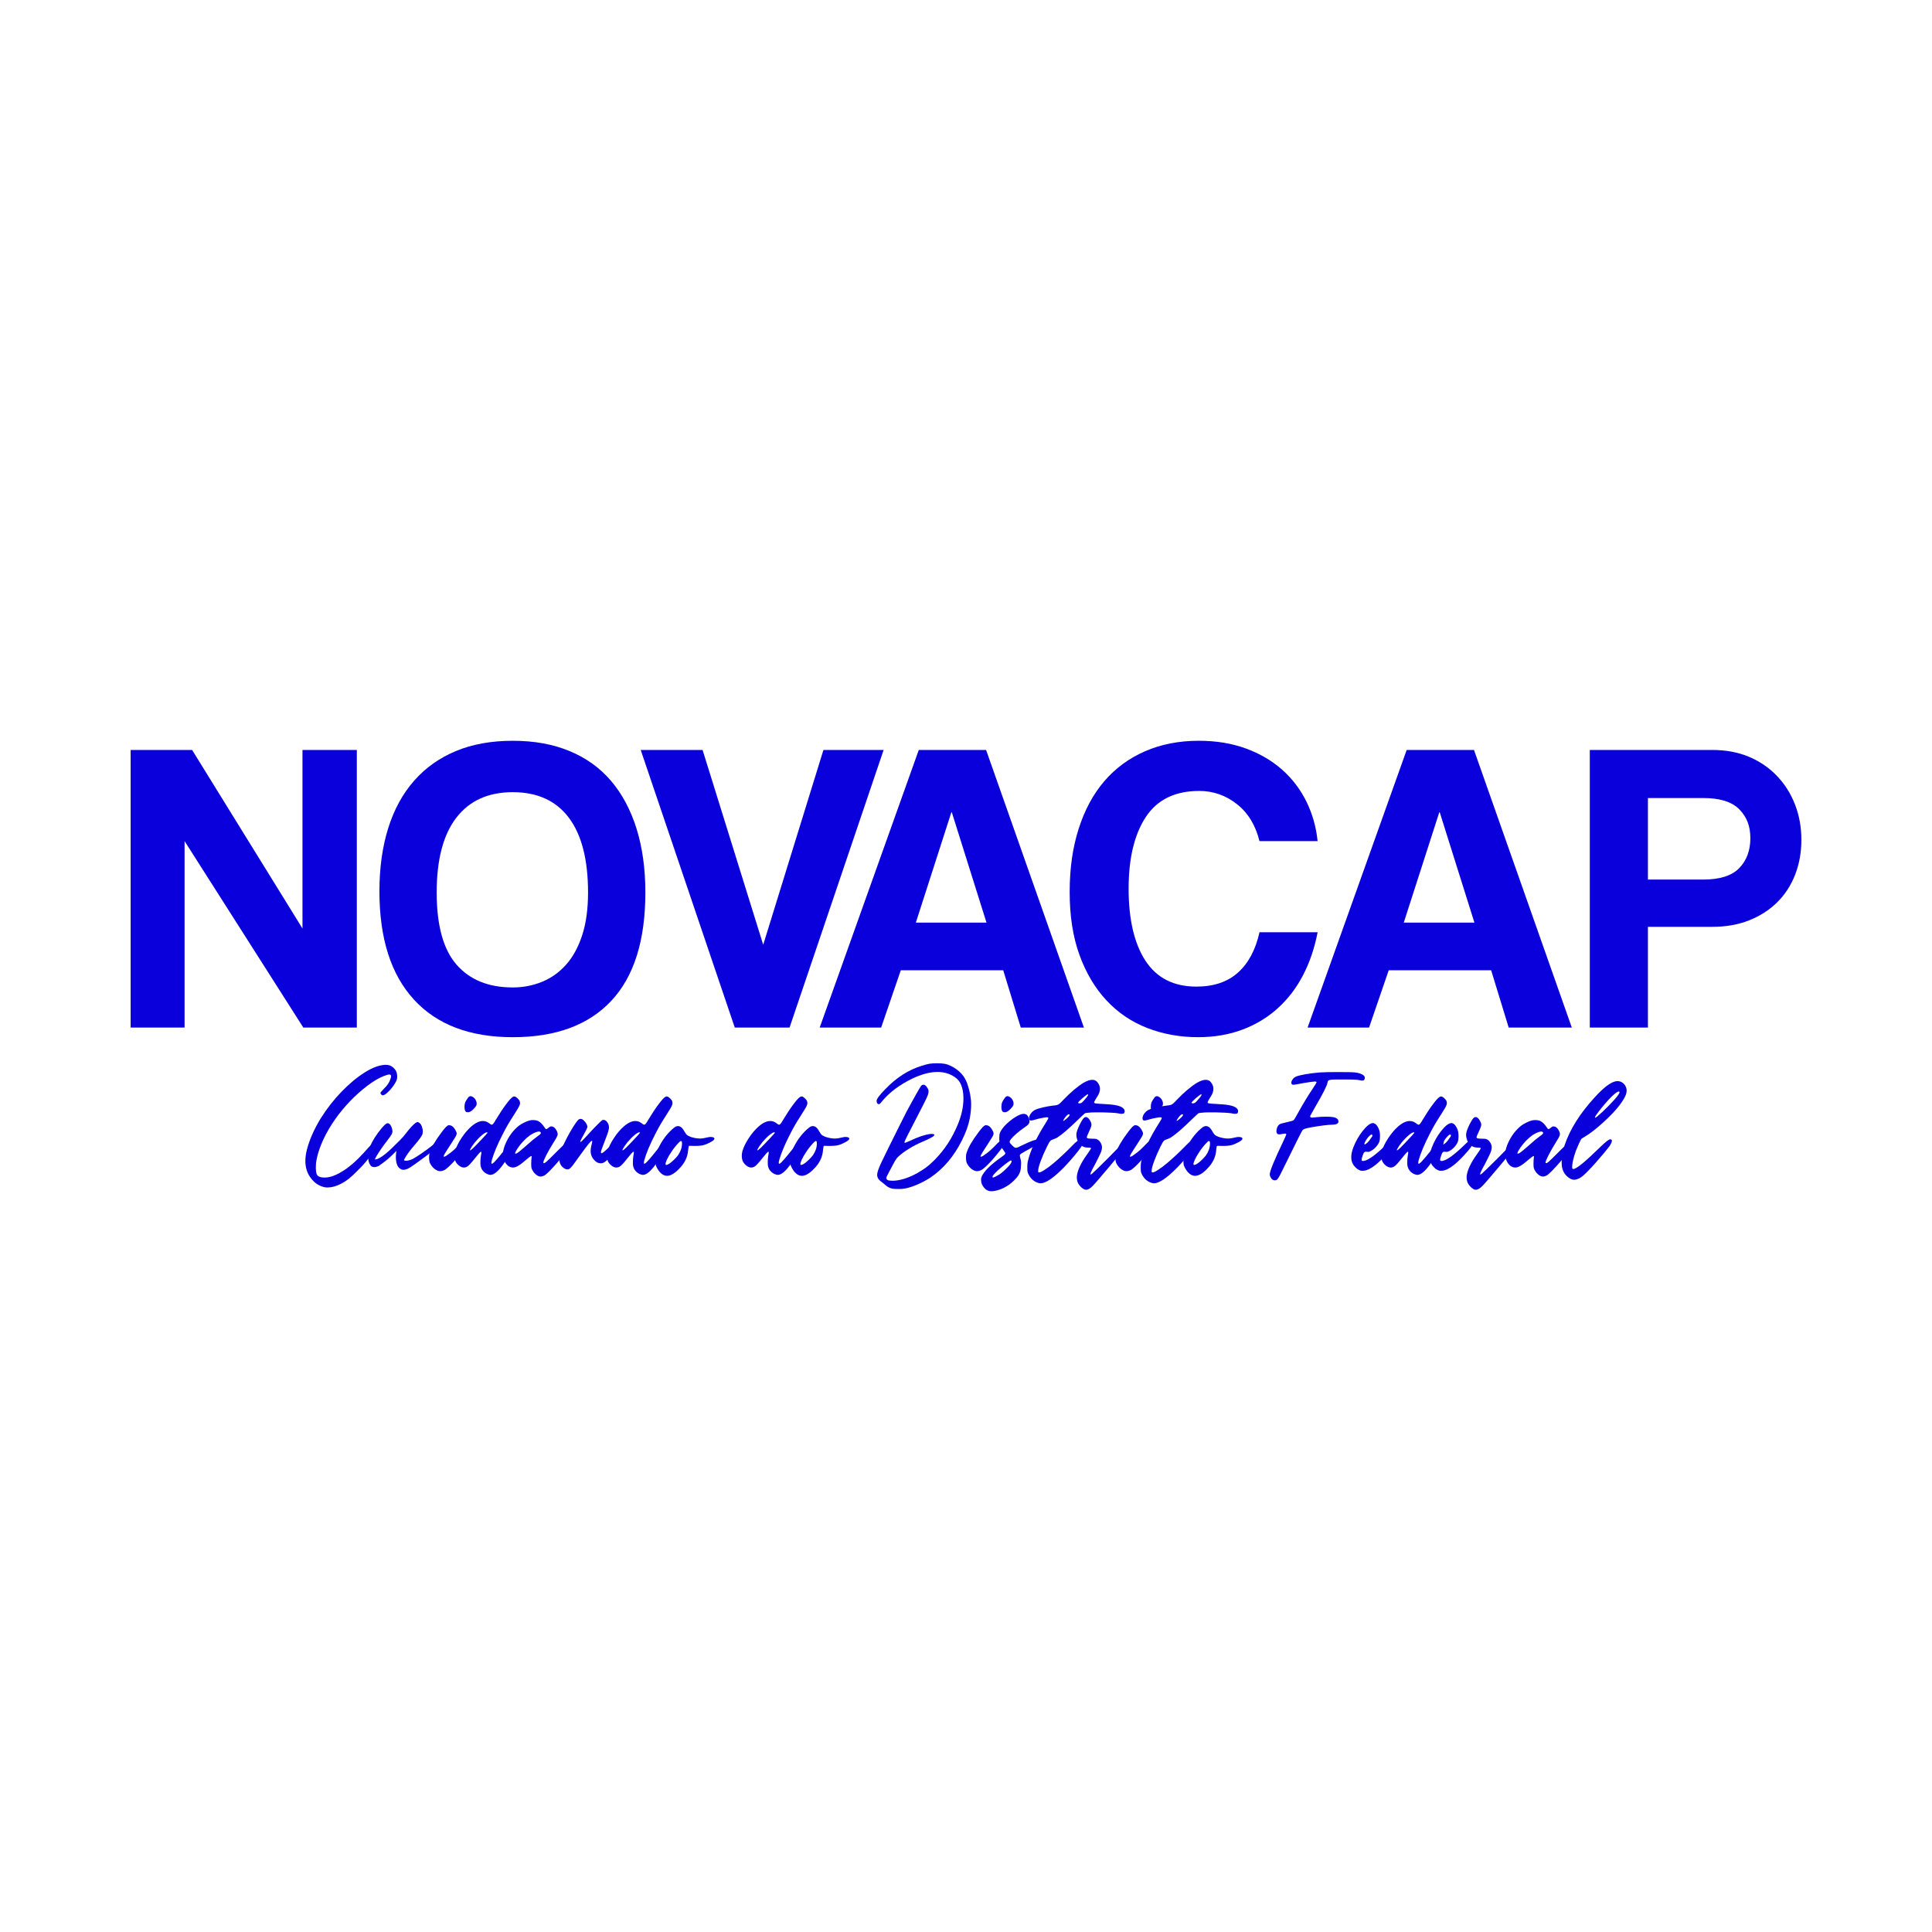 <?xml version="1.0" encoding="UTF-8"?>
<svg id="Camada_1" data-name="Camada 1" xmlns="http://www.w3.org/2000/svg" viewBox="0 0 1080 1080">
  <defs>
    <style>
      .cls-1 {
        fill: #0a00db;
      }

      .cls-2 {
        fill: none;
        opacity: 0;
      }
    </style>
  </defs>
  <g id="MALHA" class="cls-2">
    <path class="cls-1" d="m535,1625H-545c0-360,0-720,0-1080H535v1080Z"/>
  </g>
  <g>
    <g>
      <path class="cls-1" d="m169.56,574.42l-66.38-104.24v104.24h-30.15v-155.19h34.36l61.7,99.8v-99.8h30.38v155.19h-29.92Z"/>
      <path class="cls-1" d="m286.65,579.8c-24,0-42.42-7.01-55.27-21.03-12.85-14.02-19.28-34.2-19.28-60.53,0-13.09,1.64-24.85,4.91-35.29,3.27-10.44,8.1-19.28,14.49-26.53,6.39-7.25,14.18-12.77,23.37-16.59,9.19-3.82,19.79-5.73,31.79-5.73s22.4,1.91,31.67,5.73c9.27,3.82,17.02,9.39,23.26,16.71,6.23,7.33,10.98,16.24,14.26,26.76,3.27,10.52,4.91,22.4,4.91,35.64,0,26.8-6.35,46.98-19.05,60.53-12.7,13.56-31.05,20.33-55.04,20.33Zm0-27.81c5.76,0,11.22-1.05,16.36-3.16,5.14-2.1,9.62-5.29,13.44-9.58,3.82-4.28,6.81-9.78,9-16.48,2.18-6.7,3.27-14.64,3.27-23.84,0-18.38-3.59-32.33-10.75-41.84-7.17-9.5-17.61-14.26-31.32-14.26s-24.23,4.76-31.55,14.26c-7.33,9.51-10.99,23.45-10.99,41.84s3.7,31.83,11.1,40.32c7.4,8.49,17.88,12.74,31.44,12.74Z"/>
      <path class="cls-1" d="m410.75,574.42l-52.59-155.19h34.59l33.89,108.91,33.66-108.91h33.65l-52.59,155.19h-30.62Z"/>
      <path class="cls-1" d="m570.62,574.42l-9.81-32.02h-57.26l-10.98,32.02h-34.36l55.39-155.19h37.63l54.69,155.19h-35.29Zm-38.56-120.37h-.23l-19.87,61.7h39.5l-19.4-61.7Z"/>
      <path class="cls-1" d="m736.56,521.13c-1.72,8.88-4.44,16.91-8.18,24.07-3.74,7.17-8.45,13.32-14.14,18.46-5.69,5.14-12.27,9.12-19.75,11.92-7.48,2.8-15.74,4.21-24.78,4.21-10.13,0-19.59-1.72-28.4-5.14-8.8-3.43-16.4-8.57-22.79-15.43-6.39-6.85-11.42-15.31-15.08-25.36-3.66-10.05-5.49-21.77-5.49-35.17s1.67-24.89,5.03-35.41c3.35-10.52,8.14-19.4,14.37-26.64,6.23-7.25,13.83-12.81,22.79-16.71,8.96-3.89,18.97-5.84,30.03-5.84,9.66,0,18.42,1.44,26.29,4.32,7.87,2.88,14.64,6.86,20.33,11.92,5.69,5.07,10.2,11.03,13.56,17.88,3.35,6.86,5.41,14.18,6.19,21.97h-32.49c-2.18-8.88-6.39-15.78-12.62-20.68-6.23-4.91-13.24-7.36-21.03-7.36-13.56,0-23.53,4.87-29.92,14.61-6.39,9.74-9.58,23.1-9.58,40.08s3.15,30.73,9.47,40.32c6.31,9.58,15.78,14.37,28.4,14.37,9.66,0,17.41-2.61,23.25-7.83,5.84-5.22,9.85-12.74,12.04-22.55h32.49Z"/>
      <path class="cls-1" d="m843.37,574.42l-9.81-32.02h-57.26l-10.99,32.02h-34.36l55.39-155.19h37.63l54.69,155.19h-35.29Zm-38.56-120.37h-.23l-19.87,61.7h39.5l-19.4-61.7Z"/>
      <path class="cls-1" d="m888.71,574.42v-155.19h68.48c7.63,0,14.49,1.29,20.57,3.86,6.08,2.57,11.29,6.16,15.66,10.75,4.36,4.6,7.71,9.93,10.05,16.01,2.34,6.08,3.51,12.62,3.51,19.63s-1.17,13.52-3.51,19.52c-2.34,6-5.69,11.14-10.05,15.43-4.36,4.29-9.58,7.64-15.66,10.05-6.08,2.42-12.94,3.62-20.57,3.62h-35.99v56.33h-32.49Zm63.34-82.74c9.35,0,16.09-2.14,20.22-6.43,4.13-4.28,6.19-9.85,6.19-16.71s-2.06-11.92-6.19-16.13c-4.13-4.21-10.87-6.31-20.22-6.31h-30.85v45.58h30.85Z"/>
    </g>
    <g>
      <path class="cls-1" d="m181.45,663.66c-3.19-.67-5.85-2.5-7.98-5.5-1.85-2.58-2.77-5.64-2.77-9.18,0-2.13.33-4.43,1-6.88,1.5-5.45,4.03-11.11,7.6-16.97,3.47-5.51,7.38-10.5,11.71-14.96,4.33-4.46,8.64-8.03,12.93-10.71,4.29-2.68,8.07-4.08,11.35-4.21h.33c.89,0,1.64.11,2.25.33.7.26,1.37.67,2.01,1.24,1.34,1.18,2.06,2.68,2.15,4.5v.53c0,.32-.02.61-.05.86-.03.35-.13.73-.29,1.15-.48,1.15-1.2,2.37-2.17,3.66-.97,1.29-1.99,2.41-3.06,3.35-1.07.94-1.9,1.41-2.51,1.41-.26,0-.53-.16-.84-.48-.3-.32-.45-.61-.45-.86,0-.22.64-.99,1.91-2.3,1.05-1.02,1.86-1.95,2.41-2.8.56-.84,1-1.77,1.31-2.8.22-.57.34-1.05.34-1.43,0-.64-.34-.96-1-.96-.35,0-.78.08-1.29.24-5.16,1.53-11.28,5.66-18.36,12.38-6.31,6.12-11.46,12.85-15.44,20.17-3.19,5.96-5.15,11.51-5.88,16.64-.06.7-.1,1.48-.1,2.34v.91c.06,1.18.17,2.04.33,2.58.22.83.7,1.43,1.43,1.79.73.37,1.78.55,3.16.55h.1c3,0,6.5-1.31,10.52-3.92,3.47-2.2,7.16-5.43,11.04-9.7.48-.54.96-1.07,1.43-1.58.8-.89,1.37-1.53,1.72-1.91.67-.73,1.3-1.29,1.89-1.67.59-.38,1.06-.57,1.41-.57h.14c.19.03.32.1.38.21.06.11.1.33.1.65,0,1.12-.8,2.85-2.39,5.21-1.24,1.85-2.43,3.44-3.56,4.78-1.13,1.34-2.64,2.93-4.52,4.78-1.94,1.98-3.58,3.48-4.9,4.52-1.32,1.04-2.73,1.94-4.23,2.7-2.68,1.37-5.18,2.05-7.51,2.05-.57,0-1.13-.05-1.67-.14Z"/>
      <path class="cls-1" d="m224.15,653.62c-1.21-.67-2.01-1.72-2.39-3.15-.38-1.43-.53-2.85-.45-4.23.08-1.39.18-2.35.31-2.89-.06.03-.94.89-2.63,2.58-1.69,1.69-4.13,3.65-7.31,5.88-.96.41-1.79.62-2.49.62-.92,0-1.63-.33-2.1-1-.86-1.18-1.29-2.76-1.29-4.73v-.38c.06-2.1.46-4.02,1.19-5.74.54-1.34,1.37-2.89,2.49-4.66,1.12-1.77,2.36-3.47,3.73-5.09.83-.99,1.5-1.7,2.01-2.15.51-.45.94-.72,1.29-.81h.19c.54,0,1.07.35,1.58,1.05.54.83.89,1.81,1.05,2.96.03.16.05.33.05.53,0,.54-.14,1.1-.43,1.67-.41.76-1.26,1.96-2.53,3.59-1.12,1.4-2.21,2.88-3.27,4.45-1.07,1.56-1.93,2.89-2.58,3.97-.65,1.08-.98,1.74-.98,1.96l.05.1h.14c.16,0,.46-.06.91-.19.57-.19,1.2-.48,1.86-.86.35-.19.82-.5,1.41-.93.59-.43,1.19-.88,1.79-1.36.96-.8,2.15-1.88,3.59-3.25,1.43-1.37,2.8-2.73,4.11-4.07,1.31-1.34,2.25-2.37,2.82-3.11,2.9-3.86,5.07-6.17,6.5-6.93.22-.1.37-.16.45-.19.08-.03.14-.05.17-.05.06,0,.14.02.24.05.13.03.3.11.53.24.8.51,1.36,1.28,1.7,2.32.33,1.03.5,1.92.5,2.65,0,.48-.06.96-.19,1.43-.16.86-1.62,2.94-4.4,6.22-2.07,2.36-3.68,4.46-4.83,6.31-.45.73-.74,1.23-.88,1.51-.14.27-.22.45-.22.55,0,.06.02.11.05.14.1.1.29.16.57.19.19.03.4.05.62.05.41,0,.86-.06,1.34-.19.76-.16,1.5-.41,2.2-.76,1.05-.54,2.68-1.57,4.9-3.08,2.21-1.51,4.1-2.89,5.66-4.14,1.56-1.24,2.79-2.28,3.68-3.11.54-.54.94-.81,1.2-.81s.73.29,1.43.86c.03.06.05.14.05.24,0,.19-.05.4-.14.62-.16.32-.53.73-1.1,1.24-.57.51-1.4,1.21-2.49,2.1-1.75,1.43-3.74,2.98-5.95,4.64-2.22,1.66-4.24,3.13-6.07,4.42-1.83,1.29-3.08,2.1-3.75,2.41-.96.41-1.8.62-2.53.62-.51,0-.96-.1-1.34-.29Z"/>
      <path class="cls-1" d="m244.03,654.15c-.7-.35-1.37-.86-2.01-1.53-.64-.67-1.15-1.39-1.53-2.15-.22-.41-.37-.82-.45-1.22-.08-.4-.14-.98-.17-1.75v-.72c0-.45.02-.81.05-1.1.03-.41.16-.92.38-1.53.96-2.93,3.14-6.66,6.55-11.19,1.02-1.37,1.83-2.36,2.44-2.96.6-.61,1.11-.94,1.53-1h.24c1.43,0,2.68,1.04,3.73,3.11.32.57.48.98.48,1.22v.41c0,.45-.21,1.02-.62,1.72-.48.8-1.24,2.01-2.3,3.63-2.93,4.4-4.4,6.84-4.4,7.31,0,.13.08.19.24.19h.19c.32-.06.7-.24,1.15-.53.54-.35,1.36-.95,2.46-1.79,1.1-.84,2.24-1.87,3.42-3.08.06-.1.16-.19.29-.29.45-.51,1.06-1.14,1.84-1.89.78-.75,1.47-1.29,2.06-1.63.59-.33,1.04-.5,1.36-.5.29,0,.54.1.76.29.16.22.24.49.24.81,0,.26-.06.54-.19.86-.26.67-.63,1.35-1.12,2.03-.49.69-.96,1.28-1.41,1.79-.19.25-.35.46-.48.62-2.23,2.9-4.38,5.4-6.45,7.5-1.91,1.94-3.29,3.08-4.14,3.42-.85.33-1.52.5-2.03.5-.7,0-1.4-.19-2.1-.57Zm16.49-32.6c-.57-.38-.86-1.34-.86-2.87,0-.83.1-1.55.29-2.15.19-.6.56-1.29,1.1-2.05.54-.86.96-1.36,1.27-1.51.3-.14.55-.21.74-.21.32,0,.67.11,1.05.33.67.35,1.23.88,1.67,1.6.45.72.67,1.44.67,2.18v.24c0,.25-.03.48-.1.67-.1.26-.29.57-.57.96-1.56,2.01-2.98,3.01-4.25,3.01-.35,0-.69-.06-1-.19Z"/>
      <path class="cls-1" d="m273.34,656.63c-.99-.26-1.88-.73-2.68-1.43-.8-.7-1.37-1.53-1.72-2.48-.26-.7-.38-1.4-.38-2.08v-1.27c0-1.08.1-2.23.29-3.44.16-.73.24-1.27.24-1.63,0-.32-.06-.48-.19-.48h-.1c-.38.16-1.43,1.32-3.16,3.49-1.21,1.53-2.17,2.68-2.89,3.44-.72.76-1.33,1.27-1.84,1.53-.51.26-1.05.38-1.62.38-.89,0-1.82-.38-2.77-1.15-.96-.76-1.64-1.66-2.06-2.68-.29-.83-.43-1.7-.43-2.63s.13-1.83.38-2.82c.67-2.23,1.86-4.64,3.56-7.22,1.7-2.58,3.5-4.7,5.38-6.36,2.39-2.1,4.59-3.15,6.6-3.15,1.31,0,2.53.46,3.68,1.39.48.38.81.59,1,.62l.24.05c.29,0,.57-.18.86-.53.35-.41.81-1.13,1.39-2.15,2.07-3.44,4.01-6.37,5.81-8.77,1.8-2.41,3.1-3.8,3.9-4.18.22-.1.45-.15.67-.15.19,0,.37.03.53.1.38.16.84.51,1.39,1.05.64.64,1.01,1.15,1.12,1.55.11.4.17.71.17.93,0,.38-.08.78-.24,1.19-.1.35-.43,1.01-1,1.98-.57.97-1.24,2.05-2.01,3.23-1.5,2.33-2.7,4.27-3.61,5.83-.91,1.56-1.87,3.35-2.89,5.36-2.93,5.74-4.92,10.49-5.98,14.25-.19.7-.29,1.24-.29,1.62,0,.35.1.53.29.53.29,0,.75-.34,1.39-1,1.24-1.27,3.82-4.37,7.74-9.27.8-.99,1.41-1.7,1.84-2.13.43-.43.71-.68.84-.74.45-.29.83-.43,1.15-.43.29,0,.53.11.72.33.22.26.33.57.33.96,0,.48-.18,1.05-.53,1.72-.26.51-.85,1.49-1.79,2.94-.94,1.45-1.94,2.96-2.99,4.52-1.05,1.56-1.9,2.77-2.53,3.63-2.77,3.79-5.1,5.69-6.98,5.69-.29,0-.56-.05-.81-.14Zm-8.7-14.96c.51-.51,1.19-1.21,2.06-2.1.86-.89,1.74-1.82,2.63-2.77.89-.96,1.65-1.78,2.27-2.46.62-.69.93-1.06.93-1.12,0-.16-.11-.24-.33-.24h-.1c-.26,0-.57.11-.96.33-1.12.67-2.34,1.69-3.68,3.06-1.34,1.37-2.52,2.8-3.54,4.3-.8,1.24-1.2,1.99-1.2,2.25,0,.1.03.14.1.14.22,0,.83-.46,1.82-1.39Z"/>
      <path class="cls-1" d="m301.35,657.59c-.73-.26-1.46-.72-2.18-1.41-.72-.68-1.28-1.46-1.7-2.32-.16-.32-.27-.6-.34-.86-.06-.26-.11-.56-.14-.93-.03-.37-.05-.88-.05-1.55s.02-1.27.07-1.89c.05-.62.09-1.08.12-1.36.06-.32.1-.54.1-.67,0-.16-.02-.26-.07-.29-.05-.03-.14-.05-.26-.05-.1,0-.38.17-.84.5-.46.34-1.01.78-1.65,1.32-1.98,1.72-3.53,2.91-4.66,3.58-1.13.67-2.13,1-2.99,1-1.24,0-2.35-.49-3.32-1.48-.97-.99-1.68-2.33-2.13-4.02-.13-.57-.19-1.16-.19-1.77,0-2.13.69-4.59,2.06-7.36,1.75-3.57,4.05-6.48,6.88-8.75.83-.6,1.8-1.19,2.92-1.74,1.11-.56,2.1-.95,2.96-1.17.67-.16,1.35-.24,2.06-.24h.57c.89.06,1.64.24,2.25.53,1.24.67,2.36,1.75,3.35,3.25.54.86.94,1.29,1.2,1.29.1,0,.26-.07.5-.21.24-.14.49-.33.74-.55.32-.29.59-.49.81-.6.22-.11.46-.17.72-.17,1.27,0,2.34.91,3.2,2.72.25.54.39,1.05.41,1.53.02.48-.18,1.09-.57,1.84-.4.75-1.04,1.83-1.94,3.23-1.53,2.46-2.84,4.75-3.92,6.88-1.08,2.14-1.62,3.47-1.62,4.02.03.22.14.33.33.33.29,0,.73-.24,1.34-.72.29-.22,1.05-.95,2.29-2.17,1.24-1.23,2.68-2.65,4.3-4.28,1.72-1.69,3.16-3.09,4.33-4.21,1.16-1.11,1.86-1.72,2.08-1.82.25-.1.49-.14.72-.14.35,0,.64.11.86.33.25.25.38.61.38,1.05,0,.19-.02.38-.05.57-.22.54-1.1,1.8-2.63,3.75-1.53,1.96-3.28,4.08-5.26,6.36-1.98,2.28-3.71,4.18-5.21,5.71-1.34,1.37-2.36,2.22-3.06,2.56-.7.34-1.31.5-1.82.5-.32,0-.64-.05-.96-.14Zm-11.95-13.19c.25-.16.76-.56,1.53-1.2.77-.64,1.61-1.35,2.53-2.15,1.94-1.75,3.39-3.01,4.33-3.78.94-.76,1.82-1.45,2.65-2.05.99-.7,1.55-1.16,1.7-1.39.14-.22.21-.4.21-.53,0-.19-.11-.37-.33-.53-.19-.16-.45-.24-.76-.24-.38,0-.85.1-1.39.29-1.08.35-2.26.94-3.54,1.77-2.52,1.82-4.8,4.19-6.84,7.12-1.02,1.53-1.53,2.52-1.53,2.97,0,.16.08.24.24.24.25,0,.65-.17,1.2-.52Z"/>
      <path class="cls-1" d="m315.79,653.34c-.19-.1-.41-.23-.67-.41-.26-.18-.49-.38-.72-.6-1.15-1.05-1.72-2.49-1.72-4.3,0-1.37.32-2.93.96-4.69.73-2.13,1.92-4.75,3.56-7.84,1.64-3.09,3.23-5.72,4.76-7.89.86-1.25,1.49-1.91,1.89-2.01.4-.09.66-.14.79-.14.57,0,1.21.37,1.91,1.1.6.61,1.06,1.21,1.36,1.82.3.61.45,1.12.45,1.53,0,.1-.02.19-.05.29-.03.19-.22.64-.57,1.34-.35.7-.77,1.5-1.24,2.39-.51.89-.92,1.63-1.22,2.2-.3.57-.53,1.01-.67,1.32-.14.3-.21.49-.21.57v.17c0,.06.01.11.05.14.03.03.06.05.1.05.06,0,.14-.05.24-.14.16-.09.41-.32.76-.67.35-.35.85-.87,1.51-1.58.65-.7,1.49-1.61,2.51-2.73.86-.92,1.76-1.88,2.7-2.87.94-.99,1.71-1.77,2.32-2.34.57-.57,1.03-1.01,1.36-1.31.33-.3.59-.5.76-.6.18-.1.36-.14.55-.14.89,0,1.64.46,2.25,1.39.6.83.91,1.77.91,2.82v.29c-.1,1.15-.59,2.83-1.48,5.07-.45,1.18-.92,2.44-1.43,3.78-.26.64-.46,1.18-.62,1.62-.64,1.56-.96,2.63-.96,3.2,0,.32.11.48.34.48h.1c.7-.16,2.55-1.77,5.55-4.83,1.02-.99,1.92-1.7,2.7-2.15.78-.45,1.35-.67,1.7-.67.22,0,.4.08.53.24.06.1.1.21.1.33,0,.54-.43,1.52-1.29,2.92-.64,1.05-1.38,2.11-2.22,3.18-.84,1.07-1.59,1.99-2.25,2.77-.65.78-1.03,1.24-1.12,1.36-.96.99-1.74,1.65-2.34,1.99-.61.33-1.26.5-1.96.5-1.31,0-2.49-.59-3.54-1.77-1.37-1.4-2.06-3.12-2.06-5.16,0-.92.14-1.93.43-3.01.13-.54.24-1.04.33-1.48.1-.45.14-.72.14-.81,0-.22-.06-.33-.19-.33-.19,0-.48.19-.86.57-.57.61-1.61,1.9-3.11,3.9-1.5,1.99-3.01,4.07-4.54,6.24-1.05,1.5-1.89,2.63-2.51,3.39-.62.77-1.12,1.27-1.48,1.51-.37.24-.74.36-1.12.36-.22,0-.47-.03-.74-.1-.27-.06-.5-.14-.69-.24Z"/>
      <path class="cls-1" d="m358.58,656.63c-.99-.26-1.88-.73-2.68-1.43-.8-.7-1.37-1.53-1.72-2.48-.26-.7-.38-1.4-.38-2.08v-1.27c0-1.08.1-2.23.29-3.44.16-.73.24-1.27.24-1.63,0-.32-.06-.48-.19-.48h-.1c-.38.16-1.43,1.32-3.16,3.49-1.21,1.53-2.17,2.68-2.89,3.44-.72.76-1.33,1.27-1.84,1.53-.51.26-1.05.38-1.63.38-.89,0-1.82-.38-2.77-1.15-.96-.76-1.64-1.66-2.06-2.68-.29-.83-.43-1.7-.43-2.63s.13-1.83.38-2.82c.67-2.23,1.86-4.64,3.56-7.22,1.7-2.58,3.5-4.7,5.38-6.36,2.39-2.1,4.59-3.15,6.6-3.15,1.31,0,2.53.46,3.68,1.39.48.38.81.59,1,.62l.24.05c.29,0,.57-.18.86-.53.35-.41.81-1.13,1.39-2.15,2.07-3.44,4.01-6.37,5.81-8.77,1.8-2.41,3.1-3.8,3.9-4.18.22-.1.45-.15.67-.15.19,0,.37.03.53.1.38.16.84.51,1.39,1.05.64.64,1.01,1.15,1.12,1.55.11.4.17.71.17.93,0,.38-.08.78-.24,1.19-.1.35-.43,1.01-1,1.98-.57.97-1.24,2.05-2.01,3.23-1.5,2.33-2.7,4.27-3.61,5.83-.91,1.56-1.87,3.35-2.89,5.36-2.93,5.74-4.92,10.49-5.98,14.25-.19.7-.29,1.24-.29,1.62,0,.35.1.53.29.53.29,0,.75-.34,1.39-1,1.24-1.27,3.82-4.37,7.74-9.27.8-.99,1.41-1.7,1.84-2.13.43-.43.71-.68.84-.74.45-.29.83-.43,1.15-.43.29,0,.53.11.72.33.22.26.33.57.33.96,0,.48-.17,1.05-.53,1.72-.26.51-.85,1.49-1.79,2.94-.94,1.45-1.94,2.96-2.99,4.52-1.05,1.56-1.9,2.77-2.53,3.63-2.77,3.79-5.1,5.69-6.98,5.69-.29,0-.56-.05-.81-.14Zm-8.7-14.96c.51-.51,1.19-1.21,2.06-2.1.86-.89,1.74-1.82,2.63-2.77.89-.96,1.65-1.78,2.27-2.46.62-.69.93-1.06.93-1.12,0-.16-.11-.24-.34-.24h-.1c-.26,0-.57.11-.96.33-1.12.67-2.34,1.69-3.68,3.06-1.34,1.37-2.52,2.8-3.54,4.3-.8,1.24-1.2,1.99-1.2,2.25,0,.1.03.14.1.14.22,0,.83-.46,1.82-1.39Z"/>
      <path class="cls-1" d="m370.96,656.87c-1.47-.73-2.71-2.09-3.73-4.07-.25-.48-.44-.87-.55-1.17-.11-.3-.18-.64-.22-1-.03-.37-.06-.9-.1-1.6v-.86c0-.51.02-.94.05-1.29.03-.51.16-1.11.38-1.82.54-1.81,1.41-3.77,2.61-5.85,1.2-2.09,2.56-3.97,4.09-5.67.76-.86,1.55-1.64,2.34-2.34.8-.7,1.43-1.18,1.91-1.43.45-.19.88-.29,1.29-.29,1.08,0,2.06.65,2.92,1.96.54.92.96,1.61,1.27,2.05.3.45.57.76.79.96.22.19.51.37.86.53,1.05.54,2.19.92,3.42,1.15,1.23.22,2.18.33,2.84.33,1.24,0,2.58-.19,4.02-.57.8-.22,1.51-.33,2.15-.33.32,0,.62.03.91.09.76.13,1.15.43,1.15.91v.09c-.06.51-.89,1.18-2.49,2.01-1.94.99-3.49,1.55-4.64,1.7-1.15.15-2.23.22-3.25.22h-1c-.67-.03-1.42-.05-2.25-.05-.38,0-.61.03-.67.09-.03.06-.09.31-.17.74-.08.43-.15.95-.21,1.55-.26,3.89-1.96,7.39-5.12,10.52-2.49,2.58-4.72,3.87-6.69,3.87-.67,0-1.31-.14-1.91-.43Zm3.44-6.55c.73-.51,1.56-1.23,2.49-2.15.92-.92,1.64-1.72,2.15-2.39,1.47-2.17,2.2-4.35,2.2-6.55,0-.48-.02-.8-.07-.96-.05-.16-.15-.29-.31-.38-.1-.03-.17-.05-.24-.05h-.1c-.13.03-.29.14-.48.31-.19.18-.48.45-.86.84-1.34,1.4-2.61,3.01-3.82,4.83-1.21,1.82-2.07,3.3-2.58,4.45-.51,1.15-.76,1.95-.76,2.39,0,.26.08.43.24.53h.19c.45,0,1.1-.29,1.96-.86Z"/>
      <path class="cls-1" d="m433.97,656.63c-.99-.26-1.88-.73-2.68-1.43-.8-.7-1.37-1.53-1.72-2.48-.25-.7-.38-1.4-.38-2.08v-1.27c0-1.08.1-2.23.29-3.44.16-.73.24-1.27.24-1.63,0-.32-.06-.48-.19-.48h-.1c-.38.16-1.43,1.32-3.16,3.49-1.21,1.53-2.17,2.68-2.89,3.44-.72.76-1.33,1.27-1.84,1.53-.51.26-1.05.38-1.62.38-.89,0-1.82-.38-2.77-1.15-.96-.76-1.64-1.66-2.06-2.68-.29-.83-.43-1.7-.43-2.63s.13-1.83.38-2.82c.67-2.23,1.86-4.64,3.56-7.22,1.7-2.58,3.5-4.7,5.38-6.36,2.39-2.1,4.59-3.15,6.6-3.15,1.31,0,2.53.46,3.68,1.39.48.38.81.59,1,.62l.24.05c.29,0,.57-.18.86-.53.35-.41.81-1.13,1.39-2.15,2.07-3.44,4.01-6.37,5.81-8.77,1.8-2.41,3.1-3.8,3.9-4.18.22-.1.45-.15.67-.15.19,0,.37.03.53.1.38.16.84.51,1.39,1.05.64.64,1.01,1.15,1.12,1.55.11.4.17.71.17.93,0,.38-.08.78-.24,1.19-.1.35-.43,1.01-1,1.98-.57.97-1.24,2.05-2.01,3.23-1.5,2.33-2.7,4.27-3.61,5.83-.91,1.56-1.87,3.35-2.89,5.36-2.93,5.74-4.92,10.49-5.98,14.25-.19.7-.29,1.24-.29,1.62,0,.35.1.53.29.53.29,0,.75-.34,1.39-1,1.24-1.27,3.82-4.37,7.74-9.27.8-.99,1.41-1.7,1.84-2.13.43-.43.71-.68.84-.74.45-.29.83-.43,1.15-.43.29,0,.53.11.72.33.22.26.33.57.33.96,0,.48-.18,1.05-.53,1.72-.26.51-.85,1.49-1.79,2.94-.94,1.45-1.94,2.96-2.99,4.52-1.05,1.56-1.9,2.77-2.53,3.63-2.77,3.79-5.1,5.69-6.98,5.69-.29,0-.56-.05-.81-.14Zm-8.7-14.96c.51-.51,1.2-1.21,2.06-2.1.86-.89,1.74-1.82,2.63-2.77.89-.96,1.65-1.78,2.27-2.46.62-.69.93-1.06.93-1.12,0-.16-.11-.24-.33-.24h-.1c-.26,0-.57.11-.96.33-1.12.67-2.34,1.69-3.68,3.06-1.34,1.37-2.52,2.8-3.54,4.3-.8,1.24-1.2,1.99-1.2,2.25,0,.1.03.14.1.14.22,0,.83-.46,1.82-1.39Z"/>
      <path class="cls-1" d="m446.35,656.87c-1.47-.73-2.71-2.09-3.73-4.07-.25-.48-.44-.87-.55-1.17-.11-.3-.18-.64-.22-1-.03-.37-.06-.9-.1-1.6v-.86c0-.51.02-.94.05-1.29.03-.51.16-1.11.38-1.82.54-1.81,1.41-3.77,2.61-5.85,1.2-2.09,2.56-3.97,4.09-5.67.76-.86,1.55-1.64,2.34-2.34.8-.7,1.43-1.18,1.91-1.43.45-.19.88-.29,1.29-.29,1.08,0,2.06.65,2.92,1.96.54.92.96,1.61,1.27,2.05.3.45.57.76.79.96.22.19.51.37.86.53,1.05.54,2.19.92,3.42,1.15,1.23.22,2.18.33,2.84.33,1.24,0,2.58-.19,4.02-.57.8-.22,1.51-.33,2.15-.33.32,0,.62.03.91.09.76.13,1.15.43,1.15.91v.09c-.06.51-.89,1.18-2.49,2.01-1.94.99-3.49,1.55-4.64,1.7-1.15.15-2.23.22-3.25.22h-1c-.67-.03-1.42-.05-2.25-.05-.38,0-.61.03-.67.09-.03.06-.09.31-.17.74-.08.43-.15.95-.21,1.55-.26,3.89-1.96,7.39-5.12,10.52-2.49,2.58-4.72,3.87-6.69,3.87-.67,0-1.31-.14-1.91-.43Zm3.44-6.55c.73-.51,1.56-1.23,2.49-2.15.92-.92,1.64-1.72,2.15-2.39,1.47-2.17,2.2-4.35,2.2-6.55,0-.48-.02-.8-.07-.96-.05-.16-.15-.29-.31-.38-.1-.03-.18-.05-.24-.05h-.1c-.13.03-.29.14-.48.31-.19.18-.48.45-.86.84-1.34,1.4-2.61,3.01-3.82,4.83-1.21,1.82-2.07,3.3-2.58,4.45-.51,1.15-.76,1.95-.76,2.39,0,.26.08.43.24.53h.19c.45,0,1.1-.29,1.96-.86Z"/>
      <path class="cls-1" d="m498.65,664.43c-.76-.19-1.45-.45-2.06-.79-.61-.34-1.24-.81-1.91-1.41-.38-.35-.8-.7-1.24-1.05-.45-.35-.83-.64-1.15-.86-1.31-1.02-1.96-2.2-1.96-3.54s.75-3.52,2.25-6.74c.8-1.72,2.19-4.59,4.18-8.6,1.99-4.02,3.96-7.97,5.9-11.86,1.94-3.89,3.25-6.49,3.92-7.79,1.94-3.63,3.75-6.93,5.43-9.9,1.67-2.96,2.68-4.65,3.04-5.07.38-.32.77-.48,1.15-.48.8,0,1.59.69,2.39,2.06.29.51.44.92.45,1.24.02.32.02.53.02.62,0,.48-.13,1.1-.38,1.87-.35.92-.96,2.25-1.82,3.99-.86,1.74-2.06,4.07-3.59,7-2.29,4.4-4.15,8.01-5.57,10.83-1.42,2.82-2.13,4.32-2.13,4.52,0,.22.13.33.38.33.1,0,.19-.02.29-.05.41-.13,1.21-.46,2.39-1,4.56-2.2,8.41-3.49,11.57-3.87h.67c.96,0,1.43.18,1.43.53,0,.16-.13.38-.38.67-.32.29-1.12.75-2.39,1.39-1.28.64-2.66,1.28-4.16,1.91-2.45,1.05-4.86,2.3-7.22,3.75-2.36,1.45-4.25,2.85-5.69,4.18-.48.41-.86.81-1.15,1.17-.29.37-.62.87-1,1.51-.38.64-.92,1.62-1.62,2.96-.06.16-.14.32-.24.48-.61,1.15-1.11,2.09-1.51,2.82-.4.73-.7,1.31-.91,1.74-.21.43-.36.76-.45.98s-.14.38-.14.48.01.19.05.29v.05c.25.7.84,1.08,1.77,1.15.92.07,1.51.1,1.77.1,1.47,0,3.17-.24,5.12-.72,3.92-1.05,7.73-2.8,11.43-5.26,1.34-.86,2.53-1.73,3.56-2.6,1.04-.88,2.22-1.98,3.56-3.32,5.42-5.54,9.67-12.09,12.76-19.65,2.07-5.03,3.11-9.83,3.11-14.39,0-5.9-1.61-9.9-4.83-12-2.81-1.91-6.02-2.87-9.66-2.87-4.21,0-8.96,1.26-14.25,3.78-6.92,3.41-12.35,7.44-16.3,12.09-.38.48-.73.9-1.05,1.27-.32.37-.53.58-.62.64-.22.16-.43.24-.62.24-.22,0-.45-.1-.67-.29-.35-.32-.53-.78-.53-1.39v-.29c.09-1.08,1.64-3.15,4.64-6.22,6.28-6.63,13.21-11.07,20.79-13.34,1.66-.54,3.04-.9,4.14-1.08,1.1-.17,2.51-.26,4.23-.26,1.85,0,3.32.11,4.42.33,1.1.22,2.32.67,3.66,1.34,4.37,2.23,7.28,5.44,8.75,9.63,1.47,4.19,2.2,8.09,2.2,11.69,0,2.48-.26,5.08-.76,7.79-.7,3.79-2.17,7.9-4.4,12.33-4.43,8.92-10.33,15.87-17.69,20.84-2.17,1.4-4.53,2.66-7.08,3.78-2.55,1.11-4.86,1.86-6.93,2.25-1.05.19-2.02.29-2.92.29h-1.63c-1.24,0-2.18-.08-2.82-.24Z"/>
      <path class="cls-1" d="m544.16,654.15c-.7-.35-1.37-.86-2.01-1.53-.64-.67-1.15-1.39-1.53-2.15-.22-.41-.37-.82-.45-1.22-.08-.4-.14-.98-.17-1.75v-.72c0-.45.02-.81.05-1.1.03-.41.16-.92.38-1.53.96-2.93,3.14-6.66,6.55-11.19,1.02-1.37,1.83-2.36,2.44-2.96.61-.61,1.12-.94,1.53-1h.24c1.44,0,2.68,1.04,3.73,3.11.32.57.48.98.48,1.22v.41c0,.45-.21,1.02-.62,1.72-.48.8-1.24,2.01-2.29,3.63-2.93,4.4-4.4,6.84-4.4,7.31,0,.13.08.19.24.19h.19c.32-.06.7-.24,1.15-.53.54-.35,1.36-.95,2.46-1.79,1.1-.84,2.24-1.87,3.42-3.08.06-.1.16-.19.29-.29.45-.51,1.06-1.14,1.84-1.89.78-.75,1.46-1.29,2.05-1.63.59-.33,1.05-.5,1.36-.5.29,0,.54.1.77.29.16.22.24.49.24.81,0,.26-.06.54-.19.86-.25.67-.63,1.35-1.12,2.03-.5.69-.96,1.28-1.41,1.79-.19.25-.35.46-.48.62-2.23,2.9-4.38,5.4-6.46,7.5-1.91,1.94-3.29,3.08-4.13,3.42-.85.33-1.52.5-2.03.5-.7,0-1.4-.19-2.1-.57Zm16.49-32.6c-.57-.38-.86-1.34-.86-2.87,0-.83.1-1.55.29-2.15.19-.6.56-1.29,1.1-2.05.54-.86.96-1.36,1.27-1.51.3-.14.55-.21.74-.21.32,0,.67.11,1.05.33.67.35,1.23.88,1.67,1.6.45.72.67,1.44.67,2.18v.24c0,.25-.03.48-.1.67-.09.26-.29.57-.57.96-1.56,2.01-2.98,3.01-4.25,3.01-.35,0-.69-.06-1-.19Z"/>
      <path class="cls-1" d="m552.72,665.72c-1.5-.45-2.72-1.58-3.68-3.39-.29-.64-.46-1.22-.53-1.75-.06-.53-.1-.92-.1-1.17,0-.48.06-.91.19-1.29,1.18-3.15,5.04-7.01,11.57-11.57.67-.48,1.14-.85,1.41-1.12.27-.27.41-.53.41-.79,0-.1-.1-.29-.29-.57-.19-.29-.41-.62-.67-1-1.63-2.07-2.44-4.3-2.44-6.69,0-.32.02-.62.05-.91,0-.7.05-1.25.14-1.65.1-.4.3-.88.62-1.46.92-1.75,2.55-3.59,4.88-5.52,2.33-1.93,4.48-3.24,6.45-3.95.54-.16,1.05-.24,1.53-.24,1.75,0,2.82,1.28,3.2,3.82.03.13.05.26.05.38,0,.51-.16.99-.48,1.43-.38.54-1.11,1.17-2.2,1.87-3.44,2.39-6.01,4.61-7.7,6.64-.48.57-.72,1.07-.72,1.48v.19c.1.45.56,1.05,1.39,1.82.58.57,1,.94,1.29,1.1.29.16.56.24.81.24.19,0,.4-.03.62-.09.48-.16,1.2-.48,2.15-.96,2.74-1.34,4.84-2.28,6.31-2.82,1.47-.54,2.68-.81,3.63-.81.86,0,1.29.21,1.29.62,0,.13-.03.25-.1.38-.19.35-.72.84-1.58,1.46-.86.62-1.86,1.25-3.01,1.89-1.79.99-3.18,1.76-4.19,2.32-1,.56-1.71.98-2.13,1.27-.41.29-.65.49-.72.62-.03.1-.05.24-.05.43v.29c.03.29.13.75.29,1.39.19.64.3,1.15.34,1.55.03.4.05.77.05,1.12s-.02.76-.05,1.24c-.03,1.21-.15,2.22-.36,3.01-.21.8-.58,1.64-1.12,2.53-.45.73-1.17,1.6-2.18,2.58-1,.99-1.97,1.83-2.89,2.53-2.04,1.4-3.94,2.37-5.69,2.92-1.75.54-3.17.81-4.26.81-.57,0-1.1-.06-1.58-.19Zm4.3-8.27c.95-.48,1.84-1.03,2.65-1.65.81-.62,1.73-1.44,2.75-2.46,1.94-1.85,2.96-3.17,3.06-3.97.03-.16.05-.27.05-.34,0-.1-.02-.16-.05-.19-.06-.06-.16-.1-.29-.1s-.26.02-.39.05c-.19.06-.74.42-1.65,1.08-.91.65-1.88,1.41-2.92,2.27-1.04.86-1.89,1.6-2.56,2.2-1.91,1.82-2.87,3-2.87,3.54,0,.23.11.34.34.34.35,0,.97-.25,1.86-.76Z"/>
      <path class="cls-1" d="m579.63,660.99c-2.14-.89-3.73-2.47-4.78-4.73-.22-.45-.38-.88-.45-1.29-.08-.41-.12-1.05-.12-1.91v-.91c0-1.05.08-1.98.24-2.77,1.37-6.09,4.75-13.35,10.13-21.8.41-.64.75-1.2,1-1.67.26-.48.38-.78.38-.91v-.05c0-.22-.25-.35-.77-.38h-.19c-.32,0-.83.06-1.53.19-.83.13-1.72.3-2.68.52-.95.23-1.78.45-2.49.67-.89.29-1.58.43-2.06.43-.16,0-.3-.01-.43-.05-.41-.13-.62-.53-.62-1.2v-.14c.03-.83.37-1.67,1-2.53.64-.86,1.4-1.53,2.29-2.01.99-.48,2.52-.96,4.59-1.44,2.07-.48,3.97-.81,5.69-1,.89-.06,1.58-.17,2.08-.31.5-.14,1-.43,1.51-.86.51-.43,1.18-1.11,2.01-2.03,4.14-4.3,7.92-7.49,11.33-9.56,1.91-1.08,3.52-1.63,4.83-1.63,1.21,0,2.17.45,2.87,1.34.95,1.15,1.43,2.39,1.43,3.73s-.51,2.84-1.53,4.4l-.15.19c-.45.73-.79,1.31-1.03,1.72-.24.41-.39.7-.45.86-.06.16-.1.29-.1.38v.05c0,.09.05.17.14.24.1.13.35.22.77.29.41.06,1.08.13,2.01.19.54.03,1.16.06,1.86.1,1.25.1,2.41.18,3.49.24,5.32.35,8.24,1.47,8.75,3.35.03.16.05.32.05.48,0,.19-.03.4-.1.62-.13.35-.32.59-.57.72-.22.06-.53.1-.91.1h-.38c-.54-.03-1.16-.13-1.87-.29-.7-.13-1.94-.24-3.73-.33-1.79-.1-3.35-.15-4.69-.17-1.34-.02-2.31-.02-2.92-.02-1.21,0-2.28.02-3.2.05-.96.06-1.78.13-2.49.21-.7.08-1.13.15-1.29.21-.13.1-.57.5-1.34,1.2-.76.7-1.65,1.55-2.68,2.53-5.04,4.94-8.92,8.27-11.66,9.99-.29.16-.64.33-1.05.5-.41.17-.81.33-1.2.45-.48.16-.87.34-1.17.55-.3.21-.6.56-.91,1.05-.3.49-.71,1.27-1.22,2.32-1.4,2.84-2.57,5.5-3.49,7.98-.92,2.49-1.42,4.27-1.48,5.35v.77c0,.16.04.26.12.31.08.05.2.09.36.12h.05c.57,0,1.59-.48,3.06-1.43,1.56-.99,3.3-2.3,5.21-3.92,1.27-1.05,2.93-2.52,4.95-4.42,2.02-1.9,3.77-3.61,5.24-5.14,2.2-2.36,3.87-3.54,5.02-3.54.6,0,.94.19,1,.57.06.38.1.64.1.76,0,.57-.21,1.28-.62,2.1-.32.64-1.08,1.71-2.27,3.23-1.19,1.51-2.53,3.12-4.01,4.81-1.48,1.69-2.81,3.14-3.99,4.35-5.74,5.8-10.04,8.7-12.91,8.7-.29,0-.61-.05-.98-.14-.37-.1-.72-.21-1.07-.33Zm16.49-35.57c1.21-1.05,1.82-1.78,1.82-2.2,0-.09-.03-.17-.1-.24-.1-.06-.21-.1-.34-.1-.57,0-1.4.78-2.49,2.34-.44.67-.67,1.1-.67,1.29,0,.06.03.09.1.09.19,0,.75-.4,1.67-1.2Zm8.56-8.99c.22-.16.57-.5,1.05-1.03.48-.53.96-1.08,1.44-1.67.48-.59.81-1.06,1-1.41.06-.13.1-.25.12-.36.02-.11,0-.18-.02-.21-.03-.03-.07-.05-.1-.05-.38,0-1.42.73-3.11,2.2-1.56,1.34-2.35,2.19-2.35,2.54,0,.06.02.11.05.14.1.13.3.19.62.19h.19c.38-.03.75-.15,1.1-.33Z"/>
      <path class="cls-1" d="m605.78,664.67c-.54-.26-1.11-.69-1.7-1.31-.59-.62-1.07-1.28-1.46-1.98-.45-1.02-.67-2.07-.67-3.16,0-.54.05-1.08.15-1.63.35-1.69.88-3.23,1.58-4.64.99-2.13,2.33-4.35,4.02-6.64.57-.83,1.07-1.55,1.48-2.17.41-.62.64-.98.67-1.08.03-.06.05-.11.05-.14,0-.16-.11-.25-.33-.29-.29-.09-.86-.14-1.72-.14-1.37,0-2.56-.44-3.56-1.31-1-.88-1.69-1.84-2.05-2.89-.37-1.05-.55-1.98-.55-2.77,0-.48.05-.94.14-1.39.16-.76.49-1.73,1-2.89.51-1.16,1.05-2.25,1.63-3.27.57-1.02,1.07-1.72,1.48-2.1.38-.29.75-.43,1.1-.43.86,0,1.7.78,2.53,2.34.38.67.57,1.32.57,1.96,0,.16-.01.3-.05.43-.13.76-.57,1.93-1.34,3.49-.35.73-.65,1.39-.88,1.96-.24.57-.36.92-.36,1.05,0,.32.19.55.57.67.38.13,1.11.19,2.2.19.51,0,1,.02,1.48.05.48.03.81.06,1,.09.89.29,1.66.89,2.29,1.82.64.92.96,1.88.96,2.87,0,.67-.12,1.38-.36,2.13-.24.75-.71,1.82-1.41,3.2-.7,1.39-1.37,2.72-2.01,3.99-1.24,2.23-2,3.68-2.27,4.33-.27.65-.4,1.09-.4,1.31,0,.19.08.29.24.29.13,0,1.2-.97,3.23-2.91,2.02-1.95,4.22-4.11,6.59-6.5,2.37-2.39,4.34-4.4,5.9-6.02,1.02-1.08,1.91-2.01,2.68-2.8.76-.78,1.24-1.22,1.44-1.31.38-.16.68-.24.91-.24.41,0,.62.25.62.76,0,.16-.02.33-.05.53-.35.92-2.18,3.41-5.5,7.46-3.32,4.05-7.22,8.69-11.71,13.91-2.23,2.65-3.77,4.24-4.61,4.78-.85.54-1.55.81-2.13.81-.48,0-.94-.12-1.39-.38Z"/>
      <path class="cls-1" d="m627.68,654.15c-.7-.35-1.37-.86-2.01-1.53-.64-.67-1.15-1.39-1.53-2.15-.22-.41-.37-.82-.45-1.22-.08-.4-.14-.98-.17-1.75v-.72c0-.45.02-.81.05-1.1.03-.41.16-.92.38-1.53.96-2.93,3.14-6.66,6.55-11.19,1.02-1.37,1.83-2.36,2.44-2.96.6-.61,1.12-.94,1.53-1h.24c1.43,0,2.68,1.04,3.73,3.11.32.57.48.98.48,1.22v.41c0,.45-.21,1.02-.62,1.72-.48.8-1.24,2.01-2.3,3.63-2.93,4.4-4.4,6.84-4.4,7.31,0,.13.08.19.24.19h.19c.32-.06.7-.24,1.15-.53.54-.35,1.36-.95,2.46-1.79,1.1-.84,2.24-1.87,3.42-3.08.06-.1.16-.19.29-.29.45-.51,1.06-1.14,1.84-1.89.78-.75,1.46-1.29,2.05-1.63.59-.33,1.05-.5,1.36-.5.29,0,.54.1.76.29.16.22.24.49.24.81,0,.26-.06.54-.19.86-.26.67-.63,1.35-1.12,2.03-.5.69-.97,1.28-1.41,1.79-.19.25-.35.46-.48.62-2.23,2.9-4.38,5.4-6.45,7.5-1.91,1.94-3.29,3.08-4.14,3.42-.85.33-1.52.5-2.03.5-.7,0-1.4-.19-2.1-.57Zm16.49-32.6c-.57-.38-.86-1.34-.86-2.87,0-.83.1-1.55.29-2.15.19-.6.56-1.29,1.1-2.05.54-.86.96-1.36,1.26-1.51.3-.14.55-.21.74-.21.32,0,.67.11,1.05.33.67.35,1.22.88,1.67,1.6.45.72.67,1.44.67,2.18v.24c0,.25-.03.48-.1.67-.1.26-.29.57-.57.96-1.56,2.01-2.98,3.01-4.25,3.01-.35,0-.69-.06-1-.19Z"/>
      <path class="cls-1" d="m643.02,660.99c-2.14-.89-3.73-2.47-4.78-4.73-.22-.45-.37-.88-.45-1.29-.08-.41-.12-1.05-.12-1.91v-.91c0-1.05.08-1.98.24-2.77,1.37-6.09,4.75-13.35,10.14-21.8.41-.64.75-1.2,1-1.67.26-.48.38-.78.38-.91v-.05c0-.22-.25-.35-.76-.38h-.19c-.32,0-.83.06-1.53.19-.83.13-1.72.3-2.68.52-.95.23-1.78.45-2.48.67-.89.29-1.58.43-2.06.43-.16,0-.3-.01-.43-.05-.41-.13-.62-.53-.62-1.2v-.14c.03-.83.37-1.67,1-2.53.64-.86,1.4-1.53,2.3-2.01.99-.48,2.52-.96,4.59-1.44,2.07-.48,3.97-.81,5.69-1,.89-.06,1.59-.17,2.08-.31.49-.14.99-.43,1.5-.86.51-.43,1.18-1.11,2.01-2.03,4.14-4.3,7.92-7.49,11.33-9.56,1.91-1.08,3.52-1.63,4.83-1.63,1.21,0,2.17.45,2.87,1.34.95,1.15,1.43,2.39,1.43,3.73s-.51,2.84-1.53,4.4l-.14.19c-.45.73-.79,1.31-1.03,1.72-.24.41-.39.7-.45.86-.06.16-.1.29-.1.38v.05c0,.09.05.17.14.24.1.13.35.22.76.29.41.06,1.09.13,2.01.19.54.03,1.16.06,1.86.1,1.24.1,2.4.18,3.49.24,5.32.35,8.24,1.47,8.75,3.35.03.16.05.32.05.48,0,.19-.03.4-.09.62-.13.35-.32.59-.58.72-.22.06-.52.1-.91.1h-.38c-.54-.03-1.16-.13-1.86-.29-.7-.13-1.95-.24-3.73-.33-1.79-.1-3.35-.15-4.68-.17-1.34-.02-2.31-.02-2.92-.02-1.21,0-2.28.02-3.2.05-.96.06-1.78.13-2.49.21-.7.08-1.13.15-1.29.21-.13.1-.57.5-1.34,1.2-.77.7-1.66,1.55-2.68,2.53-5.04,4.94-8.92,8.27-11.66,9.99-.29.16-.64.33-1.05.5-.41.17-.81.33-1.2.45-.48.16-.87.34-1.17.55-.3.21-.6.56-.91,1.05-.3.49-.71,1.27-1.22,2.32-1.4,2.84-2.56,5.5-3.49,7.98-.92,2.49-1.42,4.27-1.48,5.35v.77c0,.16.04.26.12.31.08.05.2.09.36.12h.05c.57,0,1.59-.48,3.06-1.43,1.56-.99,3.3-2.3,5.21-3.92,1.28-1.05,2.93-2.52,4.95-4.42,2.02-1.9,3.77-3.61,5.24-5.14,2.2-2.36,3.87-3.54,5.02-3.54.6,0,.94.19,1,.57.06.38.09.64.09.76,0,.57-.21,1.28-.62,2.1-.32.64-1.08,1.71-2.27,3.23-1.2,1.51-2.53,3.12-4.02,4.81-1.48,1.69-2.81,3.14-3.99,4.35-5.74,5.8-10.04,8.7-12.91,8.7-.29,0-.61-.05-.98-.14-.37-.1-.73-.21-1.08-.33Zm16.49-35.57c1.21-1.05,1.82-1.78,1.82-2.2,0-.09-.03-.17-.1-.24-.1-.06-.21-.1-.34-.1-.57,0-1.4.78-2.48,2.34-.45.67-.67,1.1-.67,1.29,0,.06.03.09.1.09.19,0,.75-.4,1.67-1.2Zm8.56-8.99c.22-.16.58-.5,1.05-1.03.48-.53.96-1.08,1.44-1.67.48-.59.81-1.06,1-1.41.06-.13.1-.25.12-.36.02-.11,0-.18-.02-.21-.03-.03-.06-.05-.09-.05-.38,0-1.42.73-3.11,2.2-1.56,1.34-2.34,2.19-2.34,2.54,0,.06.02.11.05.14.1.13.3.19.62.19h.19c.38-.03.75-.15,1.1-.33Z"/>
      <path class="cls-1" d="m666.11,656.87c-1.46-.73-2.71-2.09-3.73-4.07-.25-.48-.44-.87-.55-1.17-.11-.3-.18-.64-.21-1-.03-.37-.06-.9-.1-1.6v-.86c0-.51.02-.94.05-1.29.03-.51.16-1.11.39-1.82.54-1.81,1.41-3.77,2.6-5.85,1.2-2.09,2.56-3.97,4.09-5.67.76-.86,1.55-1.64,2.34-2.34.8-.7,1.43-1.18,1.91-1.43.45-.19.88-.29,1.29-.29,1.09,0,2.06.65,2.92,1.96.54.92.96,1.61,1.27,2.05.3.45.56.76.79.96.22.19.51.37.86.53,1.05.54,2.19.92,3.42,1.15,1.23.22,2.18.33,2.85.33,1.24,0,2.58-.19,4.02-.57.8-.22,1.51-.33,2.15-.33.32,0,.62.03.91.09.77.13,1.15.43,1.15.91v.09c-.06.51-.89,1.18-2.48,2.01-1.95.99-3.49,1.55-4.64,1.7-1.15.15-2.23.22-3.25.22h-1c-.67-.03-1.42-.05-2.25-.05-.38,0-.6.03-.67.09-.03.06-.09.31-.17.74-.08.43-.15.95-.21,1.55-.25,3.89-1.96,7.39-5.11,10.52-2.49,2.58-4.72,3.87-6.69,3.87-.67,0-1.31-.14-1.91-.43Zm3.44-6.55c.73-.51,1.56-1.23,2.49-2.15.92-.92,1.64-1.72,2.15-2.39,1.47-2.17,2.2-4.35,2.2-6.55,0-.48-.03-.8-.07-.96-.05-.16-.15-.29-.31-.38-.1-.03-.18-.05-.24-.05h-.1c-.13.03-.29.14-.48.31-.19.18-.48.45-.86.84-1.34,1.4-2.62,3.01-3.83,4.83-1.21,1.82-2.07,3.3-2.58,4.45-.51,1.15-.77,1.95-.77,2.39,0,.26.08.43.24.53h.19c.45,0,1.1-.29,1.96-.86Z"/>
      <path class="cls-1" d="m711.29,659.41c-.38-.32-.73-.76-1.03-1.32-.3-.55-.46-1.09-.46-1.6,0-1.82,2.6-8.14,7.79-18.98.41-.86.76-1.61,1.03-2.25.27-.64.4-1,.4-1.1,0-.29-.09-.44-.29-.45-.19-.02-.32-.02-.38-.02-.32,0-.85.06-1.58.19-.61.16-1.13.24-1.58.24-.76,0-1.24-.24-1.43-.72-.16-.32-.24-.68-.24-1.1,0-.32.05-.67.14-1.05.19-.93.53-1.66,1-2.2.22-.26.48-.46.76-.62.29-.16.72-.32,1.31-.48.59-.16,1.44-.37,2.56-.62.86-.19,1.61-.37,2.27-.55.65-.17,1.06-.31,1.22-.41.16-.06.3-.15.43-.26.13-.11.28-.31.45-.6.17-.29.43-.72.76-1.29.34-.57.77-1.35,1.31-2.34,2.74-4.94,5.39-9.31,7.94-13.1.64-.96,1.18-1.79,1.62-2.51.45-.72.67-1.11.67-1.17,0-.23-.09-.37-.26-.43-.17-.06-.39-.1-.64-.1-.16,0-.35.02-.57.05-.57.03-1.4.12-2.49.29-.92.13-1.96.29-3.1.5-1.15.21-2.15.39-3.01.55-1.05.19-1.76.31-2.13.36-.37.05-.61.07-.74.07-.29,0-.51-.05-.67-.14-.22-.1-.37-.3-.43-.62-.03-.12-.05-.25-.05-.38,0-.57.2-1.15.62-1.72.48-.76,1.15-1.34,2.01-1.72,1.08-.44,2.8-.88,5.16-1.29,2.36-.41,4.95-.75,7.79-1,2.3-.16,5.98-.24,11.04-.24,2.87,0,5.04.02,6.53.07,1.48.05,2.64.14,3.46.29.83.14,1.63.37,2.39.69,1.4.57,2.1,1.31,2.1,2.2,0,.19-.03.38-.1.57-.16.51-.39.8-.69.86-.3.06-.53.1-.69.1-.48,0-1.15-.11-2.01-.33-.38-.06-.84-.12-1.39-.17-.54-.05-1.35-.08-2.41-.1-1.07-.02-2.59-.02-4.57-.02-2.2,0-3.9,0-5.09.02-1.2.02-2.06.09-2.6.22-.55.13-.9.33-1.05.62-.16.29-.27.67-.34,1.15-.35,1.66-2.47,5.85-6.36,12.57-.86,1.5-1.6,2.8-2.22,3.9-.62,1.1-.96,1.73-1.03,1.89v.19c0,.19.06.37.19.53.06.09.16.15.29.17.13.02.27.02.43.02h.52c.41-.03,1.04-.1,1.87-.19,1.72-.19,3.46-.29,5.21-.29s3.09.06,4.02.19c2.17.35,3.25,1.18,3.25,2.49v.1c0,1.15-1.34,1.72-4.02,1.72-.89,0-2.33.13-4.3.38-1.98.25-3.95.55-5.9.88-1.96.33-3.42.65-4.37.93-.64.19-1.13.48-1.48.86-.35.35-3.92,7.46-10.71,21.32-.99,2.04-1.74,3.54-2.27,4.49-.53.96-.96,1.56-1.29,1.82-.33.25-.72.38-1.17.38-.51,0-.99-.13-1.44-.38Z"/>
      <path class="cls-1" d="m760.29,654.29c-.54-.22-1.01-.47-1.41-.74-.4-.27-.82-.65-1.27-1.13-1.5-1.46-2.25-3.31-2.25-5.54,0-1.59.37-3.36,1.1-5.31,1.28-3.38,3.02-6.48,5.24-9.3,2.21-2.82,4.09-4.31,5.62-4.47,1.43,0,2.63,1.23,3.59,3.68.32.96.49,1.83.5,2.63.01.8.02,1.29.02,1.48,0,1.11-.16,2.09-.48,2.91-.48,1.05-1.16,2.03-2.03,2.94-.88.91-1.81,1.6-2.8,2.08-.38.19-.66.3-.84.34-.18.03-.33.05-.45.05-.22,0-.48-.01-.76-.05-.16-.03-.32-.05-.48-.05-.45,0-.76.11-.95.33-.29.26-.61.92-.96,2.01-.35.99-.53,1.7-.53,2.15,0,.13.01.24.05.33.1.26.34.38.72.38.19,0,.41-.03.67-.1,2.49-.45,6.64-3.5,12.48-9.18,1.88-1.85,3.2-2.77,3.97-2.77.22,0,.4.09.53.29.16.16.24.43.24.81v.19c-.06.45-.21.94-.43,1.48-.67,1.24-2.08,3.05-4.23,5.42-2.15,2.37-4.18,4.36-6.09,5.95-2.68,2.13-4.96,3.25-6.84,3.35h-1.15c-.35-.03-.6-.1-.77-.19Zm4.93-16.45l.29-.38c.54-.7,1.05-1.42,1.53-2.15.1-.16.14-.32.14-.48v-.14c-.03-.22-.1-.36-.19-.41-.1-.05-.17-.07-.24-.07-.16,0-.36.08-.62.24-.51.41-1,.91-1.48,1.48-.48.57-.89,1.16-1.24,1.77-.48.86-.72,1.43-.72,1.72v.14c.06.1.15.14.24.14.16,0,.4-.11.72-.34.51-.35,1.04-.86,1.58-1.53Z"/>
      <path class="cls-1" d="m791.46,656.63c-.99-.26-1.88-.73-2.68-1.43-.8-.7-1.37-1.53-1.72-2.48-.25-.7-.38-1.4-.38-2.08v-1.27c0-1.08.1-2.23.29-3.44.16-.73.24-1.27.24-1.63,0-.32-.06-.48-.19-.48h-.1c-.38.16-1.43,1.32-3.16,3.49-1.21,1.53-2.17,2.68-2.89,3.44-.72.76-1.33,1.27-1.84,1.53-.51.26-1.05.38-1.63.38-.89,0-1.82-.38-2.77-1.15-.96-.76-1.64-1.66-2.06-2.68-.29-.83-.43-1.7-.43-2.63s.13-1.83.38-2.82c.67-2.23,1.86-4.64,3.56-7.22,1.7-2.58,3.5-4.7,5.38-6.36,2.39-2.1,4.59-3.15,6.6-3.15,1.31,0,2.53.46,3.68,1.39.48.38.81.59,1,.62l.24.05c.29,0,.57-.18.86-.53.35-.41.81-1.13,1.39-2.15,2.07-3.44,4.01-6.37,5.81-8.77,1.8-2.41,3.1-3.8,3.9-4.18.22-.1.45-.15.67-.15.19,0,.37.03.53.1.38.16.85.51,1.39,1.05.64.64,1.01,1.15,1.12,1.55.11.4.17.71.17.93,0,.38-.08.78-.24,1.19-.1.35-.43,1.01-1,1.98-.58.97-1.25,2.05-2.01,3.23-1.5,2.33-2.7,4.27-3.61,5.83-.91,1.56-1.87,3.35-2.89,5.36-2.93,5.74-4.92,10.49-5.98,14.25-.19.7-.29,1.24-.29,1.62,0,.35.09.53.29.53.29,0,.75-.34,1.39-1,1.24-1.27,3.82-4.37,7.74-9.27.8-.99,1.41-1.7,1.84-2.13.43-.43.71-.68.84-.74.45-.29.83-.43,1.15-.43.29,0,.53.11.72.33.22.26.34.57.34.96,0,.48-.18,1.05-.53,1.72-.26.51-.85,1.49-1.79,2.94-.94,1.45-1.94,2.96-2.99,4.52-1.05,1.56-1.9,2.77-2.53,3.63-2.77,3.79-5.1,5.69-6.98,5.69-.29,0-.56-.05-.81-.14Zm-8.7-14.96c.51-.51,1.2-1.21,2.05-2.1.86-.89,1.74-1.82,2.63-2.77.89-.96,1.65-1.78,2.27-2.46.62-.69.93-1.06.93-1.12,0-.16-.11-.24-.33-.24h-.1c-.25,0-.57.11-.95.33-1.11.67-2.34,1.69-3.68,3.06-1.34,1.37-2.52,2.8-3.54,4.3-.8,1.24-1.19,1.99-1.19,2.25,0,.1.03.14.1.14.22,0,.83-.46,1.82-1.39Z"/>
      <path class="cls-1" d="m804.18,654.29c-.54-.22-1.01-.47-1.41-.74-.4-.27-.82-.65-1.26-1.13-1.5-1.46-2.25-3.31-2.25-5.54,0-1.59.36-3.36,1.1-5.31,1.27-3.38,3.02-6.48,5.23-9.3,2.21-2.82,4.09-4.31,5.62-4.47,1.44,0,2.63,1.23,3.59,3.68.32.96.49,1.83.5,2.63.02.8.02,1.29.02,1.48,0,1.11-.16,2.09-.48,2.91-.48,1.05-1.15,2.03-2.03,2.94-.88.91-1.81,1.6-2.8,2.08-.38.19-.66.3-.84.34-.18.03-.33.05-.45.05-.22,0-.48-.01-.76-.05-.16-.03-.32-.05-.48-.05-.45,0-.76.11-.96.33-.29.26-.6.92-.95,2.01-.35.99-.53,1.7-.53,2.15,0,.13.02.24.05.33.1.26.34.38.72.38.19,0,.41-.03.67-.1,2.49-.45,6.64-3.5,12.48-9.18,1.88-1.85,3.2-2.77,3.97-2.77.22,0,.4.09.52.29.16.16.24.43.24.81v.19c-.06.45-.21.94-.43,1.48-.67,1.24-2.08,3.05-4.23,5.42-2.15,2.37-4.19,4.36-6.1,5.95-2.68,2.13-4.96,3.25-6.84,3.35h-1.15c-.35-.03-.61-.1-.76-.19Zm4.92-16.45l.29-.38c.54-.7,1.05-1.42,1.53-2.15.1-.16.14-.32.14-.48v-.14c-.03-.22-.1-.36-.19-.41-.1-.05-.18-.07-.24-.07-.16,0-.37.08-.62.24-.51.41-1,.91-1.48,1.48-.48.57-.9,1.16-1.25,1.77-.48.86-.71,1.43-.71,1.72v.14c.06.1.14.14.24.14.16,0,.4-.11.72-.34.51-.35,1.04-.86,1.58-1.53Z"/>
      <path class="cls-1" d="m823.68,664.67c-.54-.26-1.11-.69-1.7-1.31-.59-.62-1.08-1.28-1.46-1.98-.45-1.02-.67-2.07-.67-3.16,0-.54.05-1.08.14-1.63.35-1.69.88-3.23,1.58-4.64.99-2.13,2.33-4.35,4.01-6.64.57-.83,1.07-1.55,1.48-2.17.41-.62.64-.98.67-1.08.03-.06.05-.11.05-.14,0-.16-.11-.25-.34-.29-.29-.09-.86-.14-1.72-.14-1.37,0-2.56-.44-3.56-1.31-1-.88-1.69-1.84-2.05-2.89-.37-1.05-.55-1.98-.55-2.77,0-.48.05-.94.14-1.39.16-.76.49-1.73,1-2.89.51-1.16,1.05-2.25,1.63-3.27.57-1.02,1.07-1.72,1.48-2.1.38-.29.75-.43,1.1-.43.86,0,1.7.78,2.53,2.34.38.67.58,1.32.58,1.96,0,.16-.02.3-.05.43-.13.76-.57,1.93-1.34,3.49-.35.73-.65,1.39-.89,1.96-.24.57-.36.92-.36,1.05,0,.32.19.55.57.67.38.13,1.12.19,2.2.19.51,0,1,.02,1.48.05.48.03.81.06,1,.09.89.29,1.66.89,2.3,1.82.64.92.95,1.88.95,2.87,0,.67-.12,1.38-.36,2.13-.24.75-.71,1.82-1.41,3.2-.7,1.39-1.37,2.72-2.01,3.99-1.24,2.23-2,3.68-2.27,4.33-.27.65-.41,1.09-.41,1.31,0,.19.08.29.24.29.13,0,1.2-.97,3.23-2.91,2.02-1.95,4.22-4.11,6.6-6.5,2.37-2.39,4.34-4.4,5.9-6.02,1.02-1.08,1.91-2.01,2.68-2.8.76-.78,1.24-1.22,1.43-1.31.38-.16.69-.24.91-.24.41,0,.62.25.62.76,0,.16-.01.33-.05.53-.35.92-2.18,3.41-5.5,7.46-3.31,4.05-7.22,8.69-11.71,13.91-2.23,2.65-3.77,4.24-4.61,4.78-.85.54-1.55.81-2.13.81-.48,0-.94-.12-1.39-.38Z"/>
      <path class="cls-1" d="m861.64,657.59c-.73-.26-1.46-.72-2.18-1.41-.72-.68-1.28-1.46-1.7-2.32-.16-.32-.27-.6-.33-.86-.06-.26-.11-.56-.15-.93-.03-.37-.05-.88-.05-1.55s.03-1.27.07-1.89c.05-.62.09-1.08.12-1.36.06-.32.09-.54.09-.67,0-.16-.02-.26-.07-.29-.05-.03-.14-.05-.26-.05-.1,0-.37.17-.84.5-.46.34-1.01.78-1.65,1.32-1.98,1.72-3.53,2.91-4.66,3.58-1.13.67-2.13,1-2.99,1-1.24,0-2.35-.49-3.32-1.48-.97-.99-1.68-2.33-2.13-4.02-.13-.57-.19-1.16-.19-1.77,0-2.13.68-4.59,2.05-7.36,1.75-3.57,4.05-6.48,6.88-8.75.83-.6,1.8-1.19,2.92-1.74,1.11-.56,2.1-.95,2.96-1.17.67-.16,1.35-.24,2.06-.24h.57c.89.06,1.64.24,2.25.53,1.24.67,2.36,1.75,3.35,3.25.54.86.94,1.29,1.2,1.29.09,0,.26-.07.5-.21.24-.14.49-.33.74-.55.32-.29.59-.49.81-.6.22-.11.46-.17.72-.17,1.27,0,2.34.91,3.2,2.72.25.54.39,1.05.41,1.53.01.48-.18,1.09-.57,1.84-.4.75-1.05,1.83-1.94,3.23-1.53,2.46-2.83,4.75-3.92,6.88-1.08,2.14-1.63,3.47-1.63,4.02.03.22.15.33.34.33.29,0,.73-.24,1.34-.72.29-.22,1.05-.95,2.29-2.17,1.24-1.23,2.68-2.65,4.3-4.28,1.72-1.69,3.16-3.09,4.33-4.21,1.16-1.11,1.85-1.72,2.08-1.82.25-.1.49-.14.72-.14.35,0,.64.11.86.33.25.25.38.61.38,1.05,0,.19-.01.38-.05.57-.22.54-1.1,1.8-2.63,3.75-1.53,1.96-3.29,4.08-5.26,6.36-1.98,2.28-3.71,4.18-5.21,5.71-1.34,1.37-2.36,2.22-3.06,2.56-.7.34-1.31.5-1.82.5-.32,0-.64-.05-.95-.14Zm-11.95-13.19c.26-.16.77-.56,1.53-1.2.76-.64,1.61-1.35,2.53-2.15,1.94-1.75,3.39-3.01,4.33-3.78.94-.76,1.83-1.45,2.65-2.05.99-.7,1.55-1.16,1.7-1.39.14-.22.21-.4.21-.53,0-.19-.11-.37-.34-.53-.19-.16-.45-.24-.76-.24-.38,0-.84.1-1.39.29-1.08.35-2.26.94-3.54,1.77-2.52,1.82-4.8,4.19-6.84,7.12-1.02,1.53-1.53,2.52-1.53,2.97,0,.16.08.24.24.24.25,0,.65-.17,1.19-.52Z"/>
      <path class="cls-1" d="m877.94,658.98c-.73-.38-1.46-.92-2.18-1.62-.72-.7-1.27-1.45-1.65-2.25-.48-.89-.79-1.78-.93-2.65-.14-.88-.21-1.81-.21-2.8,0-.38.01-.8.05-1.24.07-1.5.21-2.85.43-4.04.22-1.19.62-2.6,1.2-4.23,2.9-8.76,8.49-17.67,16.78-26.72,4.72-5.19,8.51-8.16,11.38-8.89.6-.16,1.1-.23,1.48-.21.38.02.86.1,1.43.26,1.5.51,2.58,1.58,3.25,3.2.22.57.33,1.19.33,1.86s-.13,1.39-.38,2.15c-.51,1.46-1.64,3.39-3.4,5.78-2.23,2.97-5.34,6.26-9.32,9.87-3.98,3.62-7.41,6.27-10.28,7.96-.45.25-.85.49-1.2.72-.35.22-.59.4-.72.53-.25.32-.69,1.14-1.29,2.46-.61,1.32-1.2,2.7-1.77,4.14-.73,2.04-1.27,3.85-1.6,5.42-.34,1.58-.5,2.75-.5,3.51,0,.32.02.59.05.81.09.32.3.48.62.48,1.66,0,6.47-3.9,14.44-11.71,1.85-1.78,3.24-3.04,4.16-3.78.92-.73,1.6-1.1,2.01-1.1.64,0,.95.27.95.81,0,.64-.5,1.7-1.48,3.2-.51.7-1.47,1.89-2.87,3.56-1.4,1.67-2.88,3.39-4.42,5.16-1.55,1.77-2.8,3.13-3.75,4.09-2.52,2.68-4.37,4.31-5.57,4.9-1.2.59-2.19.88-2.99.88-.7,0-1.39-.17-2.05-.53Zm14.91-34.85c1.91-1.59,4.06-3.61,6.45-6.05,2.39-2.44,4.1-4.36,5.12-5.76.51-.76.79-1.23.84-1.41.05-.18.07-.29.07-.36,0-.19-.1-.32-.29-.38h-.15c-.7,0-2.04.96-4.01,2.87-2.1,2.07-4.43,4.75-6.98,8.03-1.53,1.98-2.3,3.15-2.3,3.54,0,.13.05.19.14.19h.14c.16-.09.48-.32.96-.67Z"/>
    </g>
  </g>
</svg>